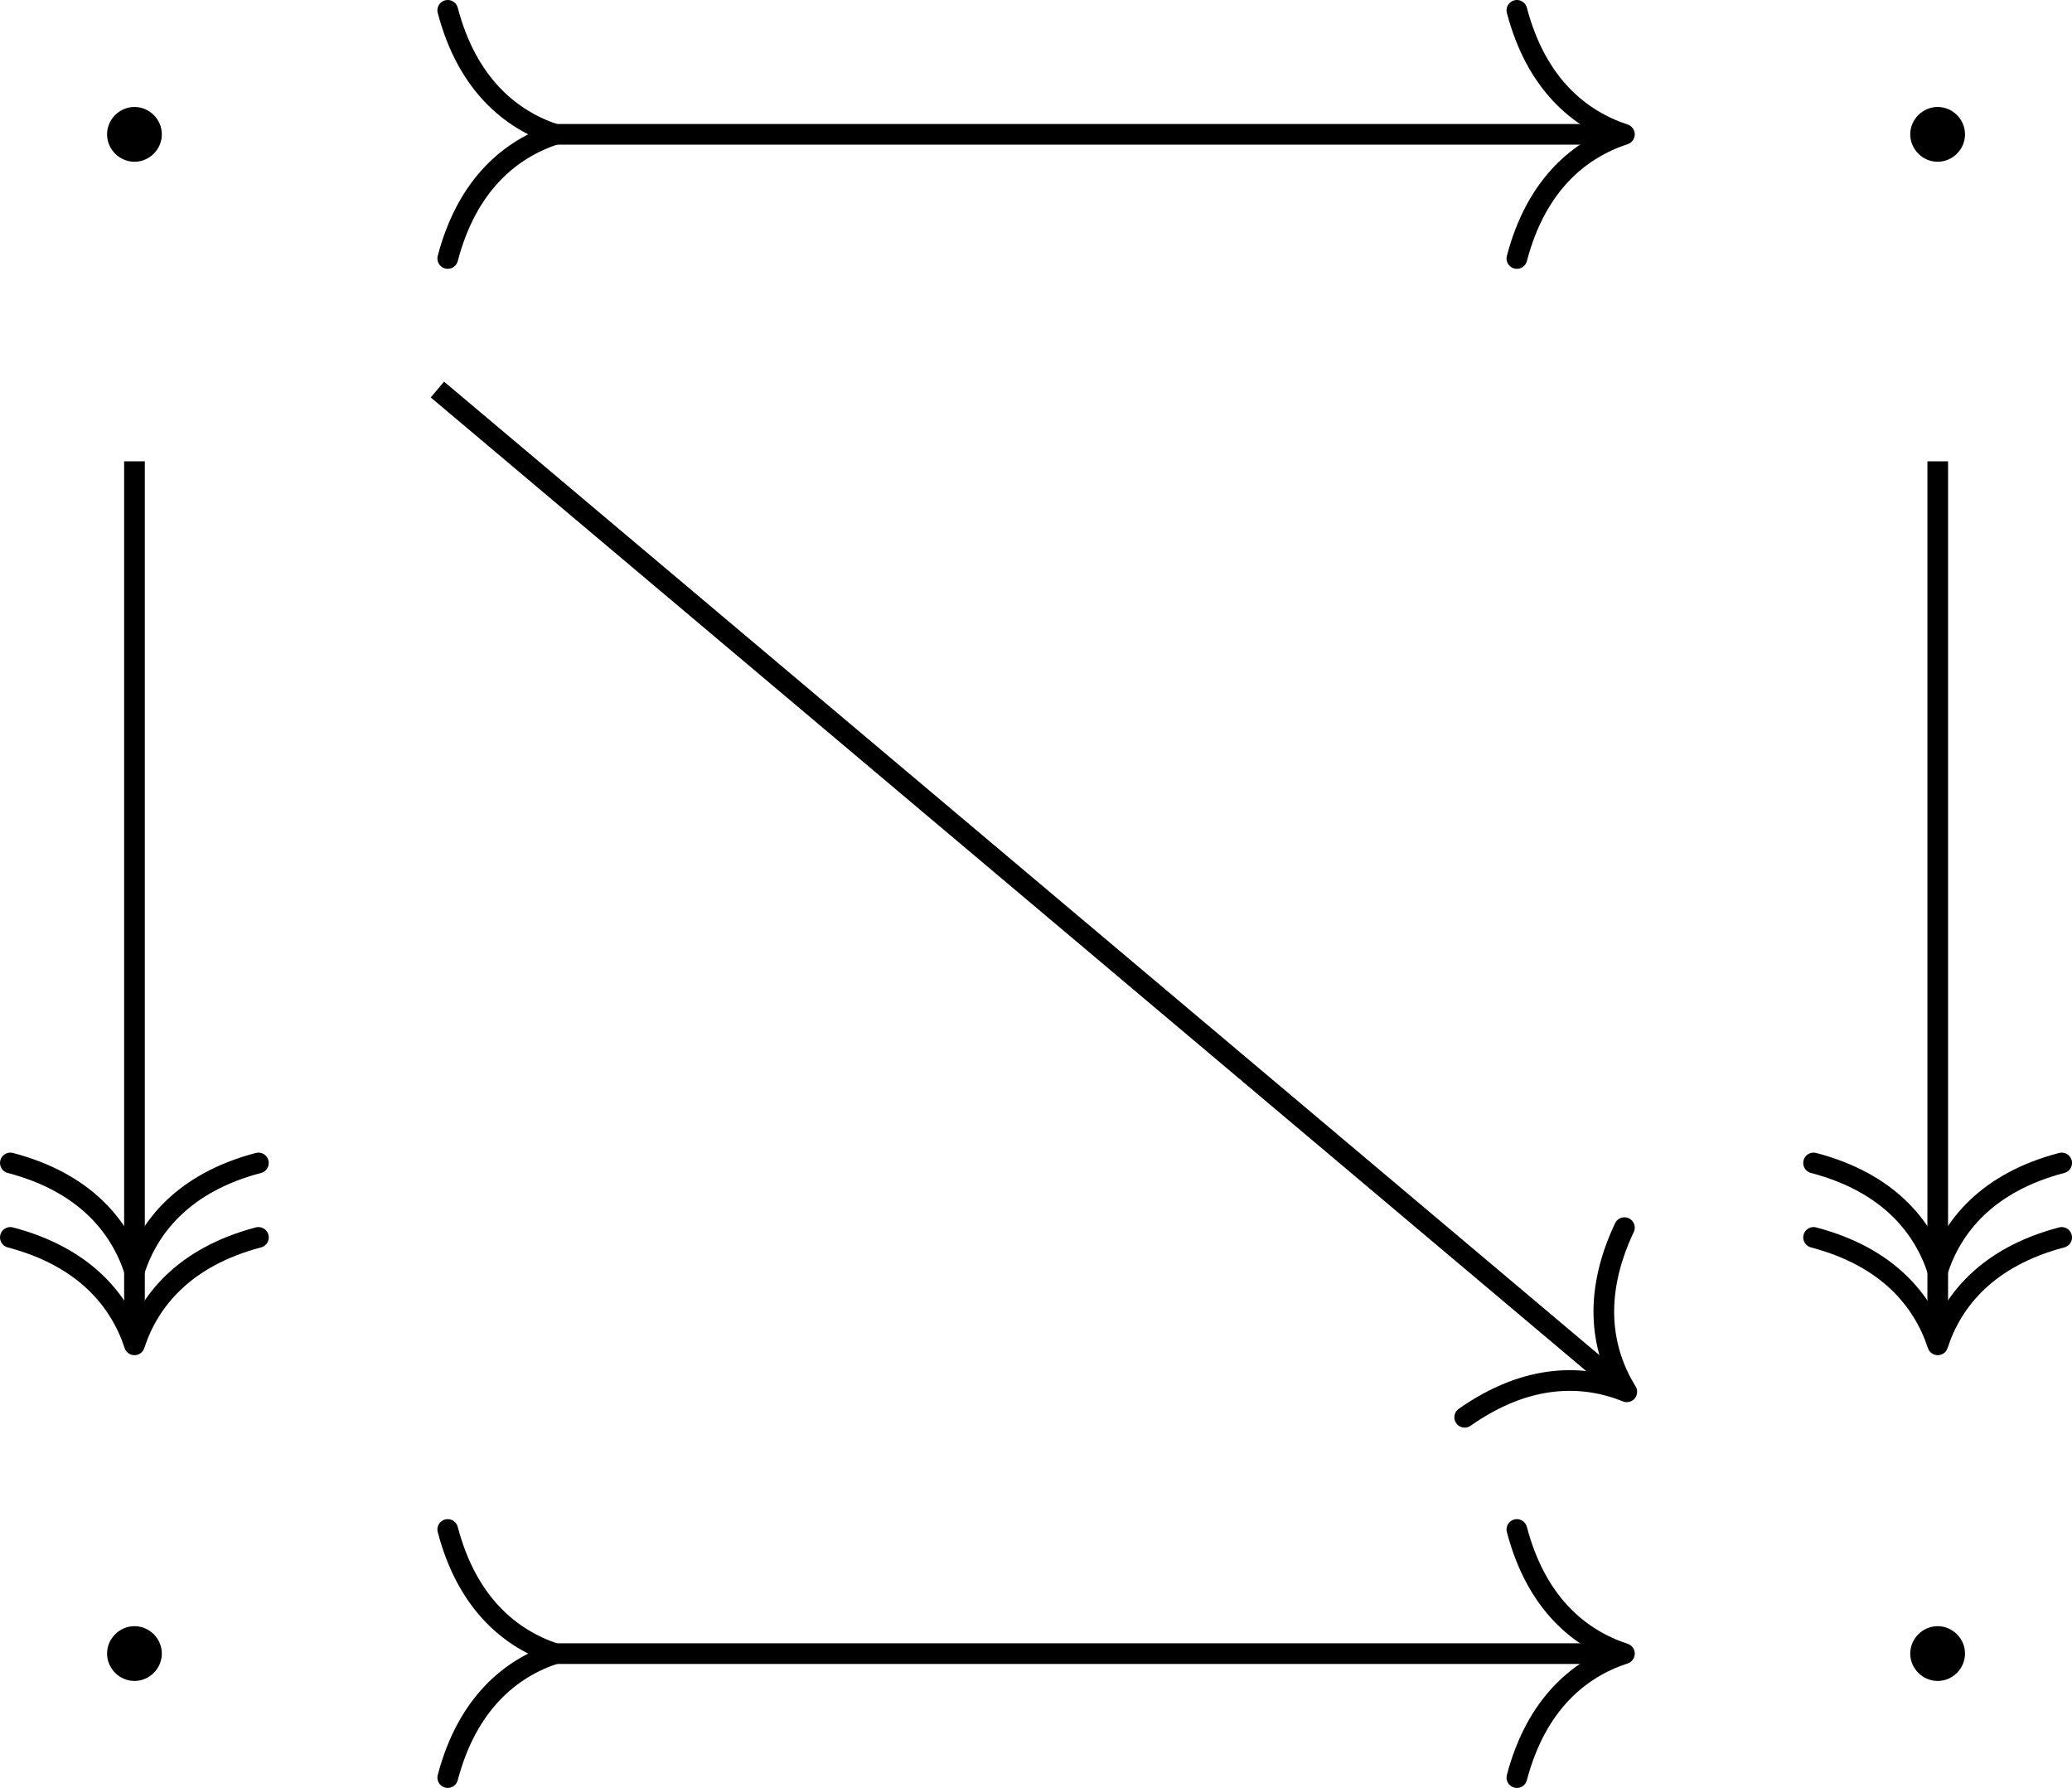 <?xml version='1.0' encoding='UTF-8'?>
<!-- This file was generated by dvisvgm 2.9.1 -->
<svg version='1.1' xmlns='http://www.w3.org/2000/svg' xmlns:xlink='http://www.w3.org/1999/xlink' width='67.098pt' height='57.89pt' viewBox='5.178 476.381 67.098 57.89'>
<defs>
<path id='g8-1' d='M2.295-2.989C2.295-3.335 2.008-3.622 1.662-3.622S1.028-3.335 1.028-2.989S1.315-2.355 1.662-2.355S2.295-2.642 2.295-2.989Z'/>
</defs>
<g id='page1' transform='matrix(1.4 0 0 1.4 0 0)'>
<g transform='matrix(1 0 0 1 -29.324 20.224)'>
<use x='34.471' y='326.144' xlink:href='#g8-1'/>
</g>
<g transform='matrix(1 0 0 1 -29.324 20.224)'>
<use x='76.18' y='326.144' xlink:href='#g8-1'/>
</g>
<g transform='matrix(1 0 0 1 -29.324 20.224)'>
<use x='34.471' y='361.279' xlink:href='#g8-1'/>
</g>
<g transform='matrix(1 0 0 1 -29.324 20.224)'>
<use x='76.18' y='361.279' xlink:href='#g8-1'/>
</g>
<path d='M6.809 350.941V371.137' stroke='#000' fill='none' stroke-width='.478' stroke-miterlimit='10'/>
<path d='M9.676 367.168C7.957 367.621 7.141 368.633 6.809 369.657C6.473 368.633 5.66 367.621 3.938 367.168' stroke='#000' fill='none' stroke-width='.478' stroke-miterlimit='10' stroke-linecap='round' stroke-linejoin='round'/>
<path d='M9.676 368.89C7.957 369.344 7.141 370.355 6.809 371.375C6.473 370.355 5.66 369.344 3.938 368.89' stroke='#000' fill='none' stroke-width='.478' stroke-miterlimit='10' stroke-linecap='round' stroke-linejoin='round'/>
<path d='M13.816 349.281L41.145 372.305' stroke='#000' fill='none' stroke-width='.478' stroke-miterlimit='10'/>
<path d='M41.273 368.664C40.512 370.273 40.762 371.547 41.328 372.461C40.332 372.058 39.035 372.027 37.578 373.05' stroke='#000' fill='none' stroke-width='.478' stroke-miterlimit='10' stroke-linecap='round' stroke-linejoin='round'/>
<path d='M16.301 343.379H41.031' stroke='#000' fill='none' stroke-width='.478' stroke-miterlimit='10'/>
<path d='M14.055 346.25C14.508 344.527 15.519 343.715 16.539 343.379C15.519 343.043 14.508 342.23 14.055 340.511' stroke='#000' fill='none' stroke-width='.478' stroke-miterlimit='10' stroke-linecap='round' stroke-linejoin='round'/>
<path d='M38.785 340.511C39.238 342.23 40.25 343.043 41.273 343.379C40.25 343.715 39.238 344.527 38.785 346.25' stroke='#000' fill='none' stroke-width='.478' stroke-miterlimit='10' stroke-linecap='round' stroke-linejoin='round'/>
<path d='M48.52 350.941V371.137' stroke='#000' fill='none' stroke-width='.478' stroke-miterlimit='10'/>
<path d='M51.387 367.168C49.664 367.621 48.852 368.633 48.52 369.657C48.184 368.633 47.371 367.621 45.648 367.168' stroke='#000' fill='none' stroke-width='.478' stroke-miterlimit='10' stroke-linecap='round' stroke-linejoin='round'/>
<path d='M51.387 368.89C49.664 369.344 48.852 370.355 48.52 371.375C48.184 370.355 47.371 369.344 45.648 368.89' stroke='#000' fill='none' stroke-width='.478' stroke-miterlimit='10' stroke-linecap='round' stroke-linejoin='round'/>
<path d='M16.301 378.516H41.031' stroke='#000' fill='none' stroke-width='.478' stroke-miterlimit='10'/>
<path d='M14.055 381.383C14.508 379.665 15.519 378.848 16.539 378.516C15.519 378.18 14.508 377.368 14.055 375.645' stroke='#000' fill='none' stroke-width='.478' stroke-miterlimit='10' stroke-linecap='round' stroke-linejoin='round'/>
<path d='M38.785 375.645C39.238 377.368 40.25 378.18 41.273 378.516C40.25 378.848 39.238 379.665 38.785 381.383' stroke='#000' fill='none' stroke-width='.478' stroke-miterlimit='10' stroke-linecap='round' stroke-linejoin='round'/>
</g>
</svg>